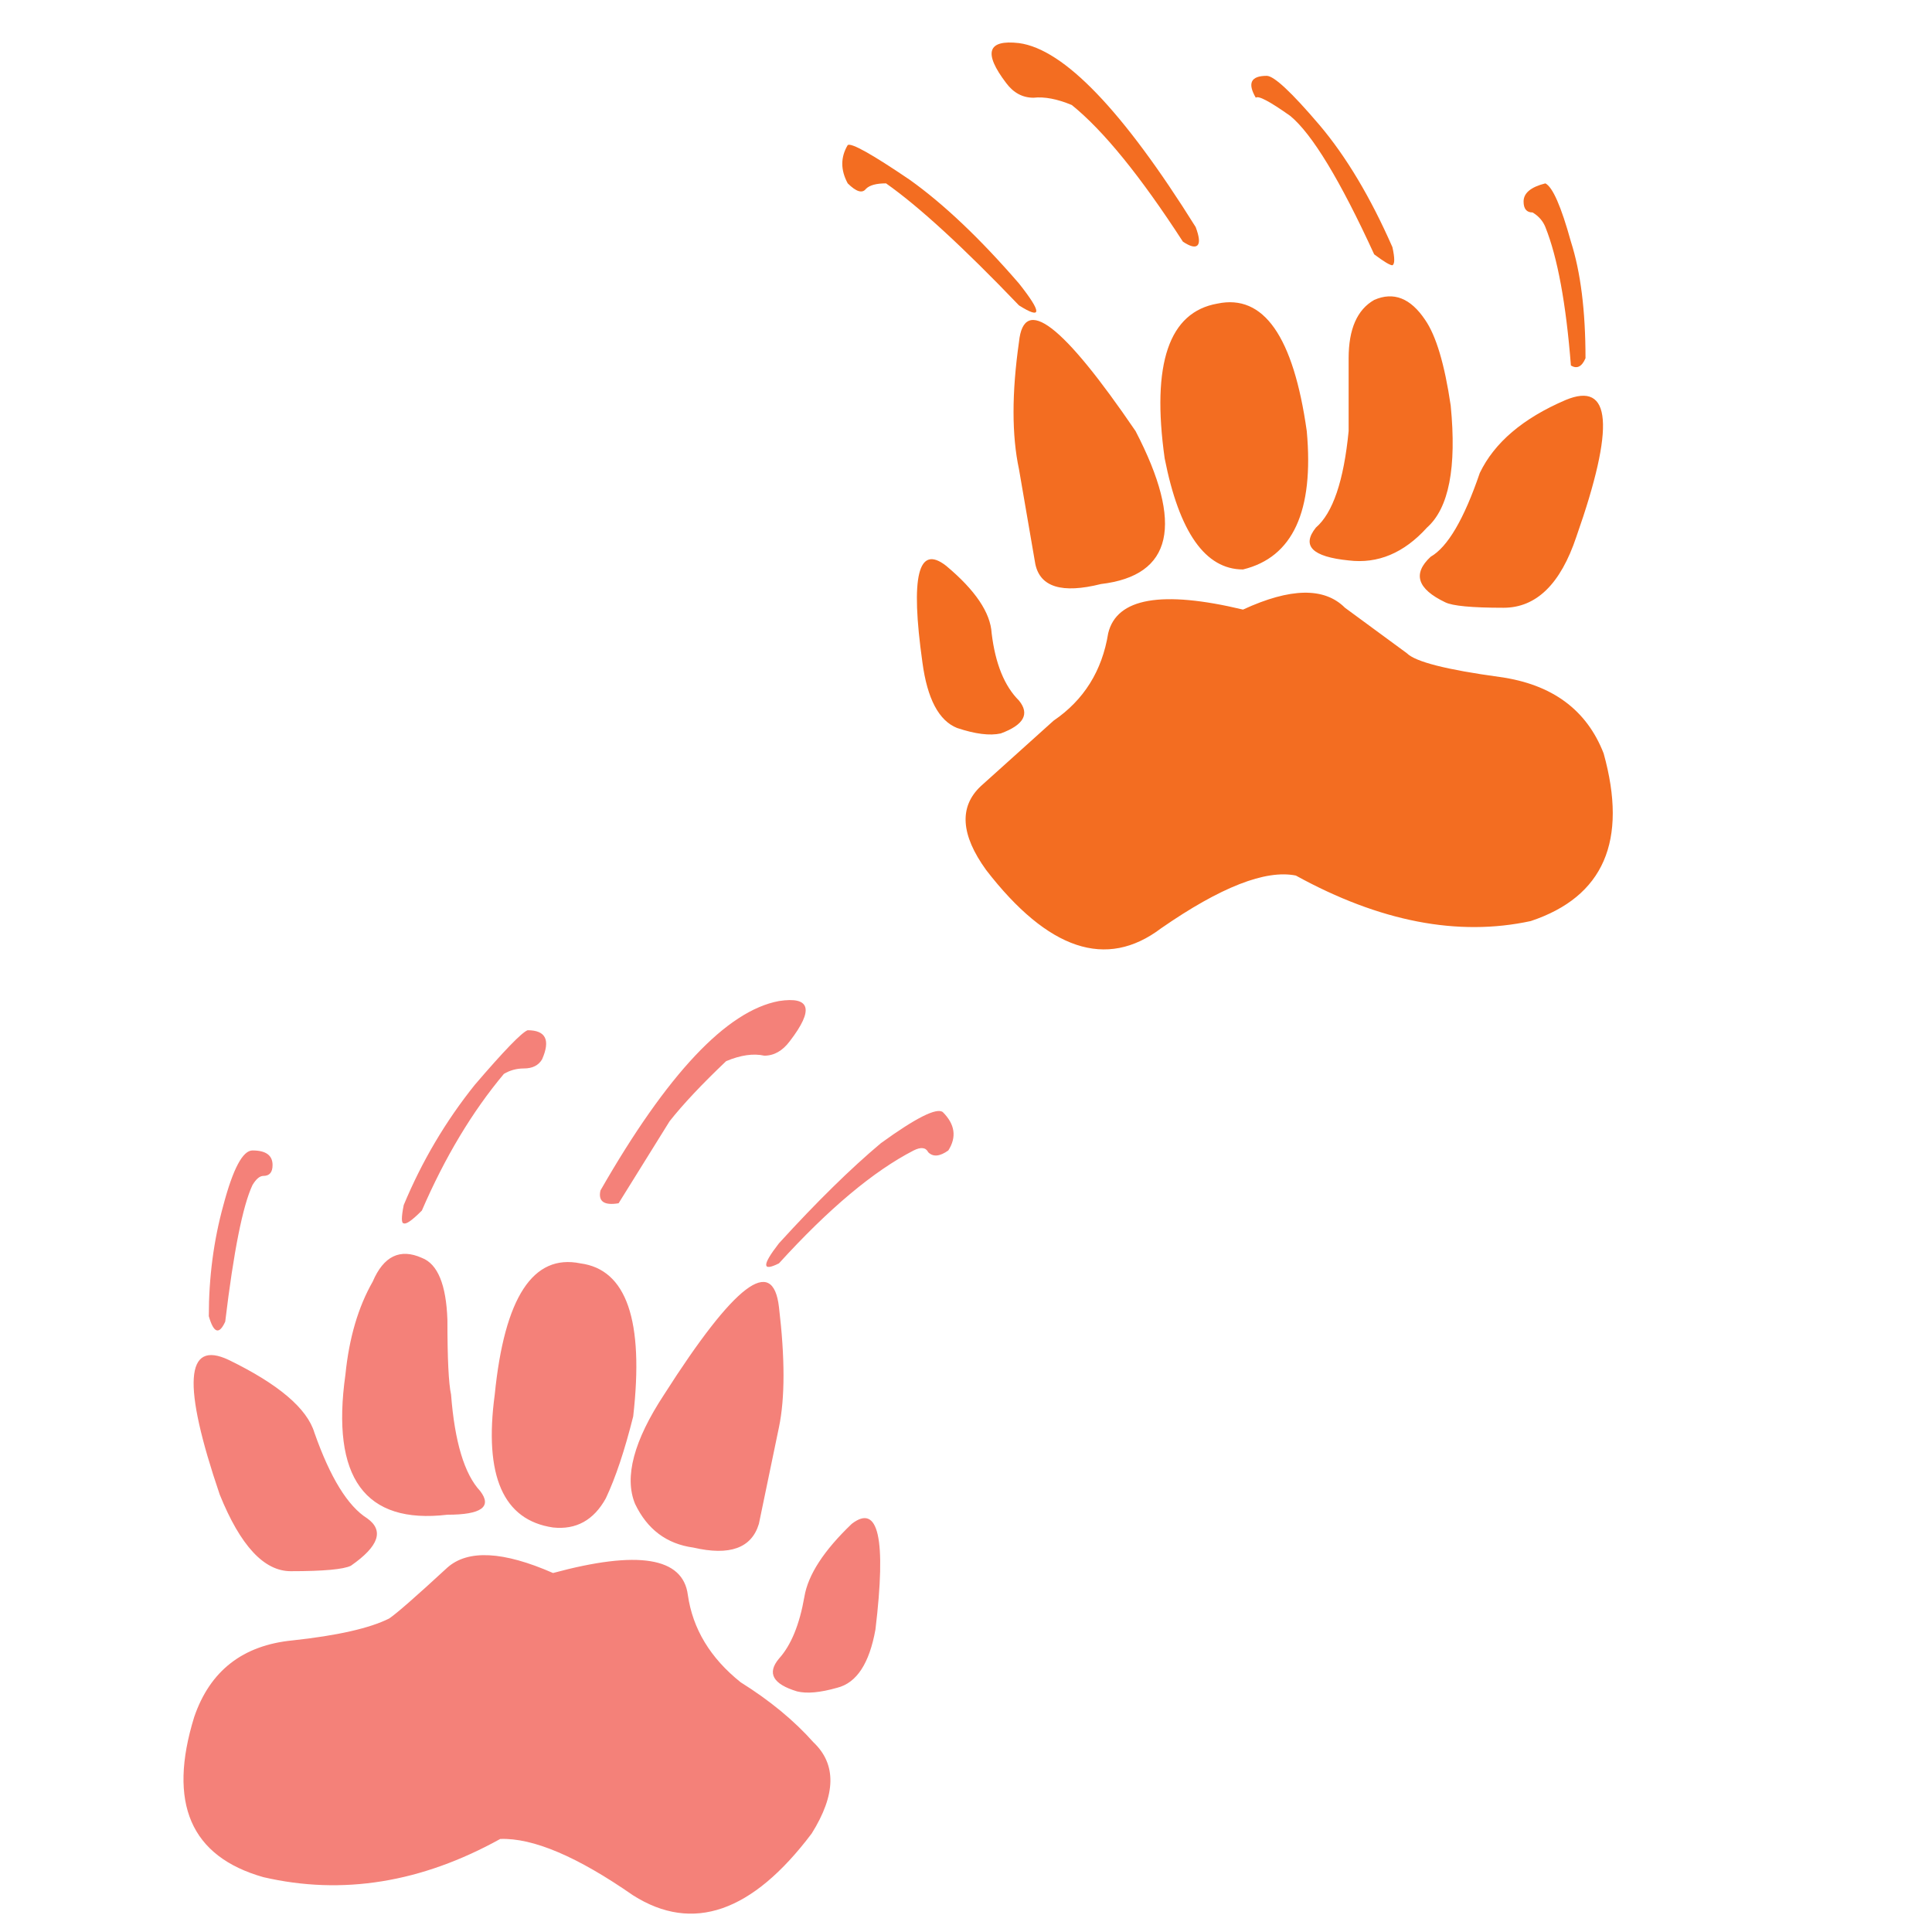 <?xml version="1.0" encoding="utf-8"?>
<!-- Generator: Adobe Illustrator 16.0.0, SVG Export Plug-In . SVG Version: 6.00 Build 0)  -->
<!DOCTYPE svg PUBLIC "-//W3C//DTD SVG 1.1//EN" "http://www.w3.org/Graphics/SVG/1.1/DTD/svg11.dtd">
<svg version="1.1" id="Layer_1" xmlns="http://www.w3.org/2000/svg" xmlns:xlink="http://www.w3.org/1999/xlink" x="0px" y="0px"
	 width="300px" height="300px" viewBox="0 0 300 300" enable-background="new 0 0 300 300" xml:space="preserve">
<g>
	<path fill-rule="evenodd" clip-rule="evenodd" fill="#F36D21" d="M239.964,28.474c1.133,0.566,2.455,3.583,3.966,9.05
		c1.511,4.711,2.266,10.745,2.266,18.1c-0.566,1.322-1.321,1.7-2.266,1.133c-0.755-9.621-2.078-16.787-3.966-21.499
		c-0.378-0.944-1.039-1.7-1.983-2.267c-0.933,0-1.4-0.566-1.4-1.699C236.58,29.98,237.708,29.04,239.964,28.474z M160.482,15.175
		c-1.688,0-3.102-0.755-4.233-2.266c-3.588-4.711-2.928-6.784,1.982-6.217c6.977,0.944,16.122,10.466,27.433,28.566
		c0.566,1.511,0.661,2.455,0.283,2.833c-0.377,0.377-1.132,0.189-2.266-0.566c-6.6-10.188-12.351-17.26-17.25-21.216
		C164.166,15.364,162.183,14.987,160.482,15.175z M194.998,15.175c-1.323-2.266-0.757-3.399,1.699-3.399
		c1.124,0,3.857,2.549,8.2,7.648c4.145,4.9,7.917,11.217,11.315,18.95c0.378,1.69,0.378,2.629,0,2.818
		c-0.377,0-1.321-0.566-2.831-1.699c-5.278-11.5-9.617-18.661-13.017-21.484C197.164,15.741,195.376,14.797,194.998,15.175z
		 M193.015,88.425c-5.844,0-9.899-5.75-12.166-17.251c-2.067-14.709,0.667-22.722,8.2-24.033
		c7.167-1.511,11.789,5.088,13.865,19.799C204.047,79.384,200.748,86.545,193.015,88.425z M221.298,49.675
		c1.699,2.455,3.021,6.888,3.966,13.299c0.944,9.621-0.283,15.938-3.684,18.95c-3.577,3.956-7.634,5.655-12.165,5.099
		c-5.655-0.567-7.35-2.267-5.084-5.099c2.635-2.266,4.328-7.261,5.084-14.984V55.624c0-4.522,1.322-7.539,3.967-9.05
		C216.393,45.251,219.031,46.285,221.298,49.675z M243.08,62.125c7.166-3.012,7.732,4.06,1.698,21.215
		c-2.454,7.355-6.227,11.033-11.315,11.033c-4.899,0-7.917-0.283-9.05-0.85c-4.343-2.077-5.099-4.433-2.266-7.067
		c2.644-1.511,5.188-5.849,7.635-13.016C232.048,68.729,236.479,64.957,243.08,62.125z M131.634,28.474
		c-1.124-2.078-1.124-4.06,0-5.949c0.566-0.377,3.772,1.417,9.616,5.382c5.288,3.768,10.948,9.14,16.981,16.117
		c3.579,4.522,3.579,5.656,0,3.399c-8.677-9.055-15.56-15.371-20.649-18.95c-1.511,0-2.549,0.283-3.115,0.85
		C133.9,30.069,132.956,29.786,131.634,28.474z M158.231,53.074c0.755-7.355,6.788-2.733,18.1,13.866
		c7.544,14.512,5.751,22.429-5.382,23.75c-6.033,1.511-9.428,0.477-10.184-3.102l-2.534-14.715
		C157.099,67.596,157.099,60.996,158.231,53.074z M155.398,113.889c-1.699,0.377-3.961,0.094-6.784-0.85
		c-2.832-1.132-4.625-4.527-5.381-10.183c-1.888-13.389-0.661-18.388,3.682-14.999c4.522,3.777,6.878,7.266,7.067,10.466
		c0.566,4.721,1.981,8.209,4.249,10.466C159.922,110.868,158.978,112.567,155.398,113.889z M152.283,122.089l11.315-10.182
		c4.713-3.211,7.539-7.739,8.483-13.583c1.321-5.467,8.299-6.689,20.933-3.668c7.355-3.399,12.633-3.493,15.834-0.283l9.617,7.067
		c1.321,1.322,6.131,2.55,14.431,3.683c8.111,1.133,13.483,5.089,16.118,11.868c3.775,13.577,0.005,22.254-11.316,26.03
		c-11.311,2.446-23.473,0.09-36.482-7.067c-4.711-0.944-11.688,1.79-20.933,8.201c-8.479,6.41-17.529,3.395-27.15-9.051
		C149.177,129.628,148.894,125.29,152.283,122.089z"/>
	<path fill-rule="evenodd" clip-rule="evenodd" fill="#F48179" d="M103.974,174.108l-7.917,12.733
		c-2.257,0.377-3.197-0.285-2.819-1.982c10.367-18.102,19.606-27.906,27.717-29.417c4.9-0.757,5.461,1.321,1.685,6.231
		c-1.124,1.501-2.441,2.252-3.952,2.252c-1.699-0.378-3.677-0.095-5.934,0.849C108.978,168.363,106.051,171.475,103.974,174.108z
		 M81.356,165.909c-1.133,0-2.172,0.283-3.116,0.849c-4.9,5.846-9.145,12.917-12.732,21.215c-1.5,1.513-2.441,2.173-2.818,1.983
		c-0.378,0-0.378-0.943,0-2.832c2.823-6.789,6.5-13.01,11.033-18.667c4.523-5.278,7.256-8.104,8.2-8.482
		c2.823,0,3.573,1.507,2.252,4.519C83.618,165.437,82.678,165.909,81.356,165.909z M120.956,193.059
		c5.844-6.413,11.122-11.596,15.833-15.551c5.467-3.957,8.672-5.561,9.616-4.815c1.889,1.889,2.172,3.872,0.85,5.948
		c-1.321,0.943-2.36,1.038-3.116,0.283c-0.378-0.756-1.132-0.851-2.266-0.283c-6.223,3.201-13.195,9.045-20.918,17.534
		C118.312,197.496,118.312,196.458,120.956,193.059z M39.208,178.641c2.078,0,3.116,0.756,3.116,2.265
		c0,1.125-0.473,1.687-1.416,1.687c-0.567,0-1.134,0.471-1.7,1.416c-1.51,3.211-2.922,10.281-4.235,21.215
		c-0.944,2.078-1.793,1.795-2.549-0.849c0-6.033,0.756-11.784,2.266-17.25C36.192,181.469,37.698,178.641,39.208,178.641z
		 M65.508,195.323c2.455,0.944,3.776,4.15,3.966,9.616c0,6.035,0.188,9.899,0.566,11.6c0.566,7.356,2.072,12.352,4.519,14.985
		c1.888,2.454,0.192,3.681-5.085,3.681c-12.822,1.513-18.1-5.749-15.834-21.78c0.567-5.657,1.979-10.463,4.235-14.418
		C59.574,195.04,62.119,193.813,65.508,195.323z M34.124,232.091c-5.845-17.157-5.377-24.128,1.402-20.918
		c7.733,3.767,12.166,7.534,13.299,11.301c2.455,6.979,5.188,11.41,8.2,13.299c2.644,1.889,1.799,4.339-2.535,7.351
		c-1.133,0.567-4.249,0.851-9.348,0.851C40.998,243.974,37.325,240.013,34.124,232.091z M60.424,251.323
		c1.132-0.757,4.149-3.394,9.05-7.916c3.2-2.823,8.667-2.54,16.4,0.849c13.2-3.577,20.177-2.445,20.933,3.399
		c0.755,5.278,3.489,9.801,8.2,13.567c4.532,2.832,8.304,5.944,11.316,9.334c3.588,3.399,3.493,8.114-0.284,14.147
		c-9.234,12.256-18.473,15.462-27.716,9.618c-8.677-6.035-15.56-8.956-20.649-8.768c-12.256,6.788-24.511,8.768-36.766,5.934
		c-11.312-3.201-14.895-11.495-10.75-24.883c2.455-7.168,7.544-11.129,15.267-11.883C52.403,253.968,57.403,252.834,60.424,251.323z
		 M120.956,221.625l-3.116,14.998c-1.133,3.769-4.527,4.995-10.183,3.683c-4.145-0.566-7.162-2.834-9.05-6.799
		c-1.699-4.144-0.193-9.801,4.519-16.968c10.942-17.154,16.886-21.683,17.831-13.581
		C121.899,210.878,121.899,217.103,120.956,221.625z M124.906,247.938c0.567-3.399,3.017-7.171,7.351-11.315
		c4.155-3.21,5.382,2.256,3.683,16.399c-0.944,5.279-2.922,8.294-5.935,9.051c-2.644,0.754-4.721,0.943-6.231,0.567
		c-3.768-1.135-4.707-2.829-2.818-5.086C122.834,255.477,124.151,252.272,124.906,247.938z M85.874,237.188
		c-7.732-1.133-10.75-8.015-9.05-20.649c1.511-15.086,5.944-21.875,13.299-20.364c7.167,0.943,9.899,8.865,8.2,23.766
		c-1.321,5.276-2.738,9.516-4.249,12.716C92.196,236.056,89.462,237.566,85.874,237.188z"/>
</g>
</svg>
